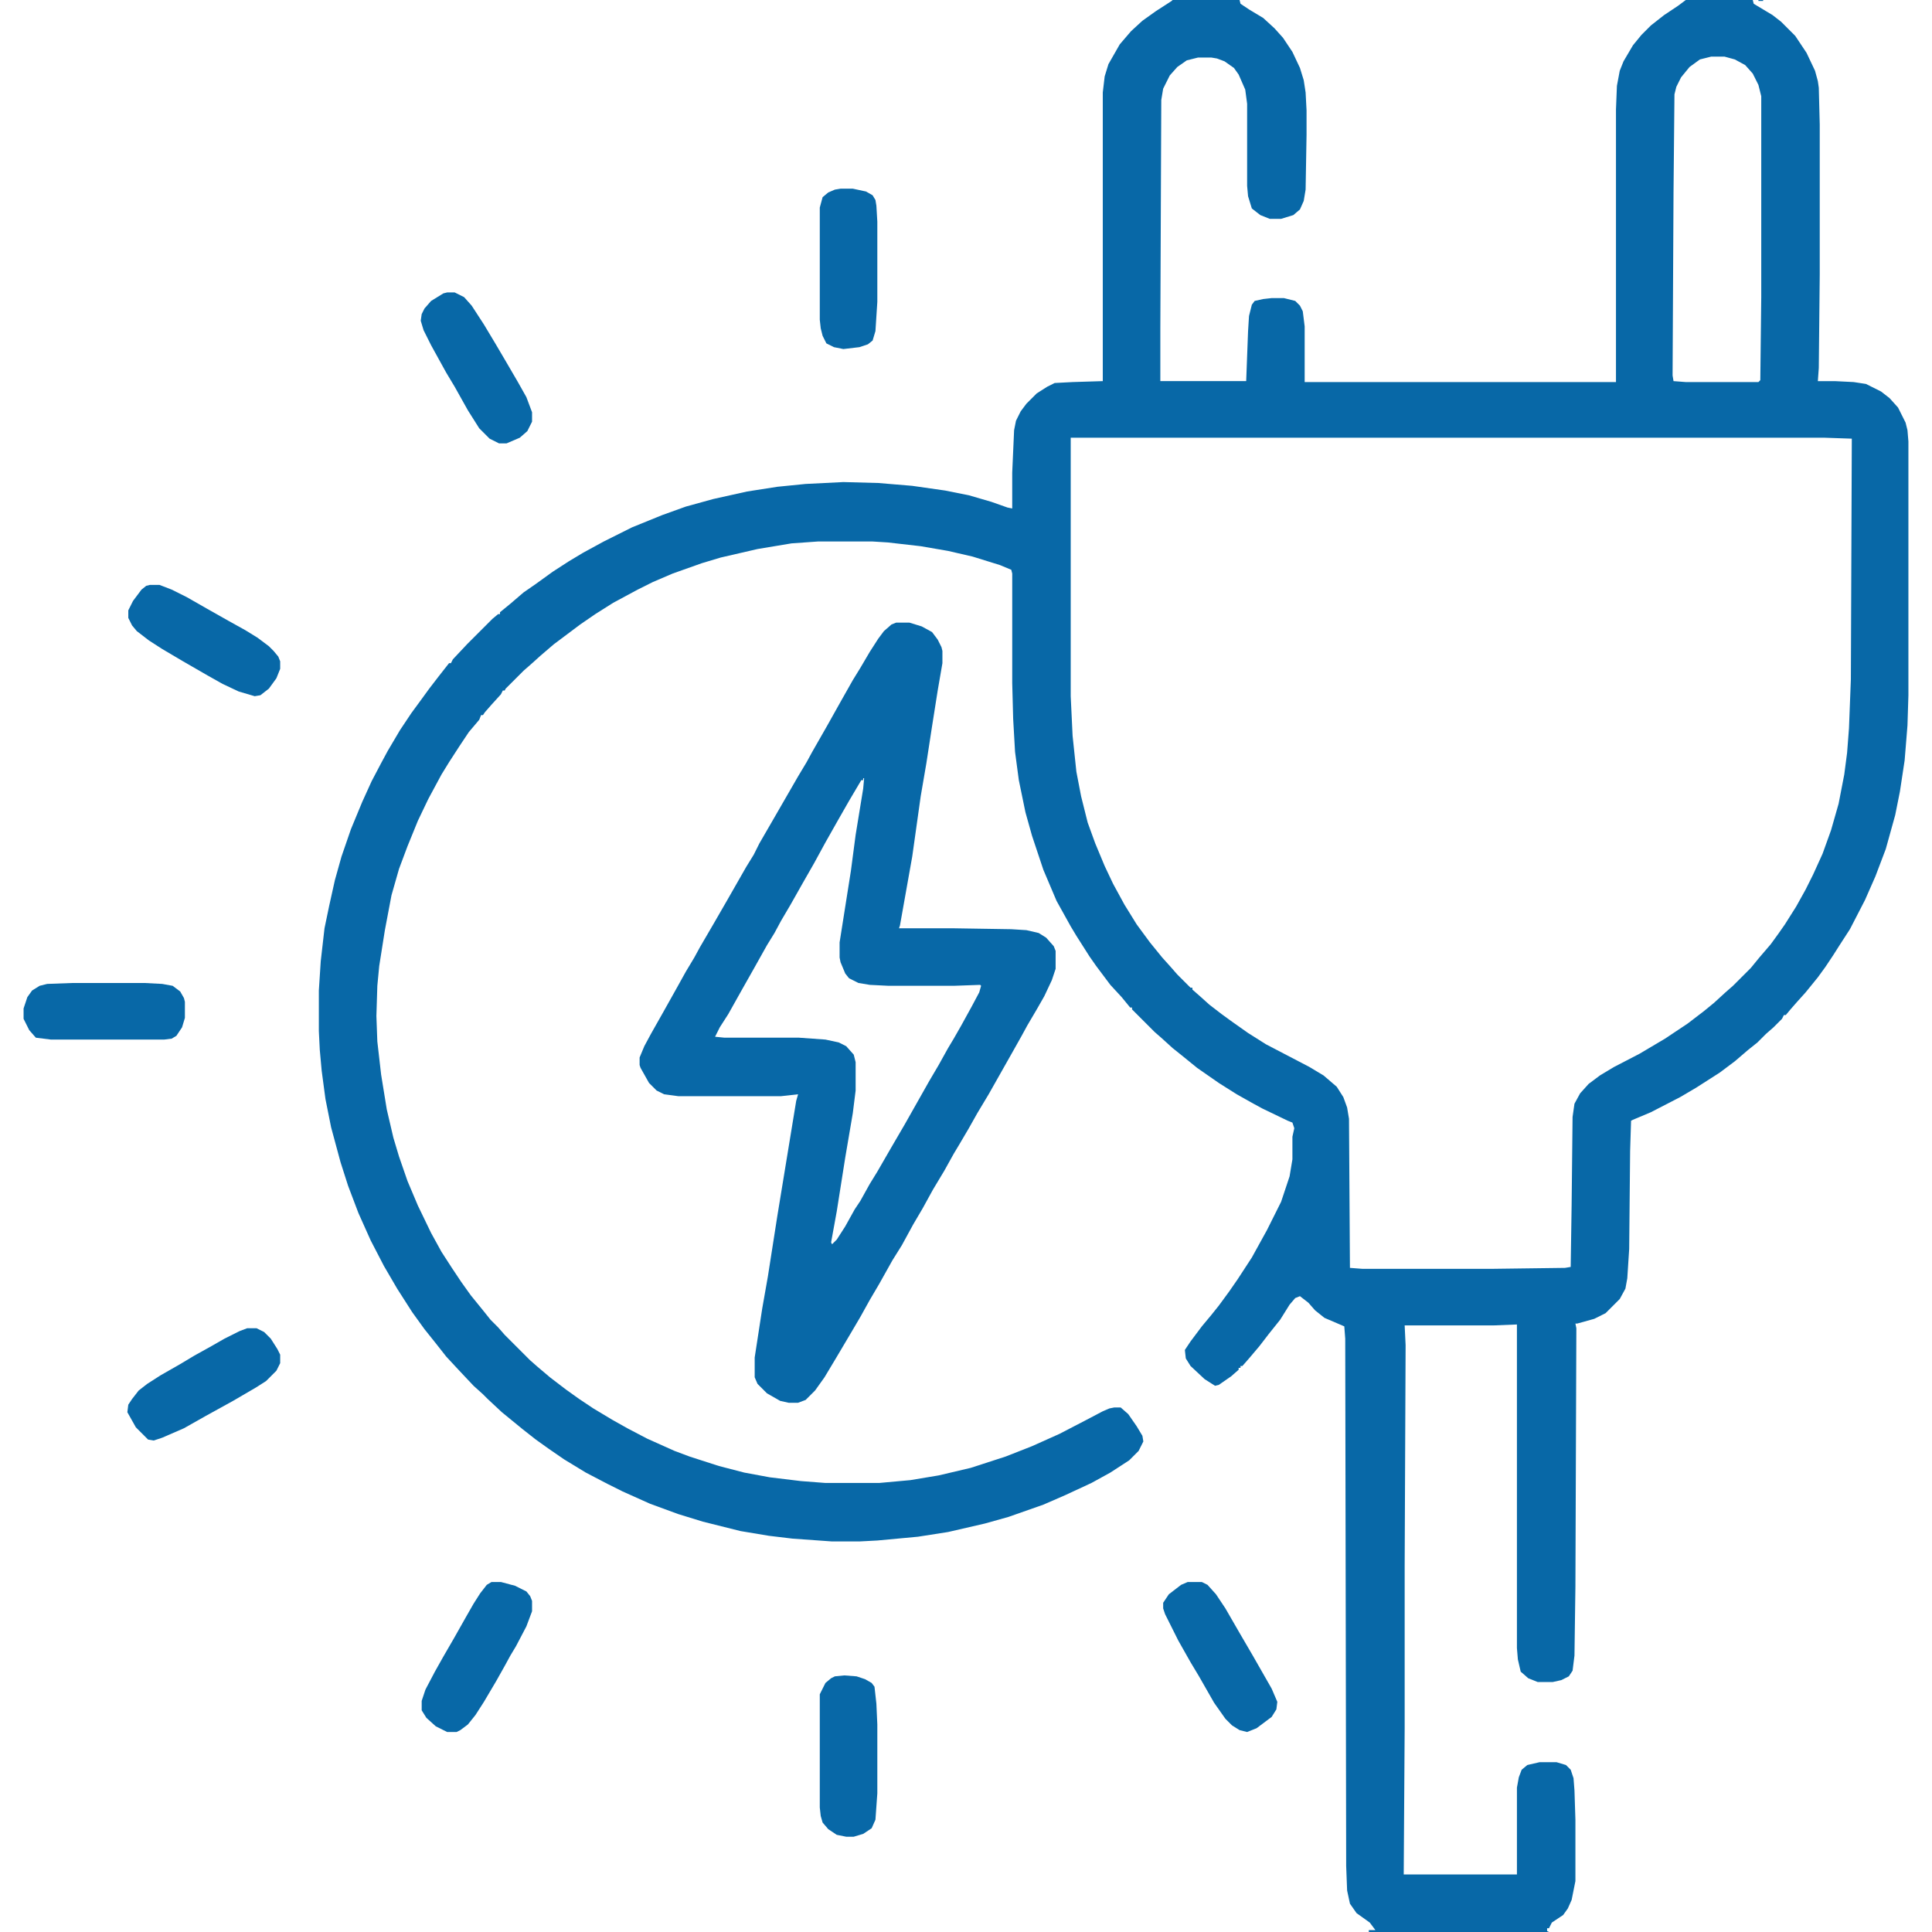 <svg xmlns="http://www.w3.org/2000/svg" version="1.1" viewBox="0 0 2048 2048" width="1280" height="1280">
<path transform="translate(1243)" d="m0 0h71l1 4 9 6 15 9 12 11 9 10 10 15 8 17 4 13 2 13 1 19v26l-1 58-2 12-4 9-7 6-13 4h-12l-10-4-9-7-4-13-1-11v-87l-2-15-7-16-5-7-10-7-8-3-6-1h-14l-12 3-10 7-8 9-7 14-2 12-1 242v56h91l2-53 1-16 3-12 3-4 9-2 9-1h13l12 3 5 5 3 6 2 16v59h330v-289l1-25 3-16 4-10 10-17 9-11 10-10 14-11 15-10 8-6h71l1 4 20 12 9 7 15 15 12 18 9 19 3 11 1 7 1 39v159l-1 99-1 14h18l20 1 13 2 16 8 9 7 9 10 8 16 2 8 1 12v269l-1 32-3 37-5 33-5 25-10 36-11 29-11 25-16 31-11 17-7 11-8 12-8 11-13 16-9 10-7 8-5 6h-2l-2 4-9 9-8 7-9 9-10 8-14 12-16 12-25 16-17 10-31 16-19 8-2 1-1 32-1 104-2 31-2 11-6 11-15 15-12 6-18 5h-2l1 5-1 274-1 73-2 16-4 6-8 4-9 2h-16l-10-4-8-7-3-13-1-12v-343l-25 1h-94l1 21-1 234v172l-1 155h120v-92l2-11 3-8 6-5 13-3h18l10 3 5 5 3 9 1 13 1 31v65l-4 20-4 9-5 7-12 8-3 6h-2v3l2 1h-191v-2h7l-6-8-14-10-7-10-3-14-1-26-1-559-1-13-21-9-10-8-7-8-9-7-5 2-6 7-10 16-12 15-10 13-11 13-7 8h-2v2h-2v2l-8 7-13 9-4 1-11-7-15-14-5-8-1-9 6-9 12-16 10-12 8-10 11-15 9-13 15-23 16-29 15-30 9-27 3-18v-24l2-9-2-6-5-2-27-13-11-6-16-9-19-12-23-16-16-13-10-8-11-10-8-7-24-24v-2h-2l-9-11-12-13-15-20-7-10-14-22-6-10-15-27-14-33-12-36-7-25-7-34-4-30-2-35-1-38v-116l-1-4-12-5-29-9-26-6-29-5-35-4-16-1h-58l-28 2-36 6-39 9-20 6-31 11-21 9-16 8-26 14-19 12-16 11-28 21-14 12-10 9-8 7-19 19-1 2h-2l-2 4-10 11-7 8-2 3h-2l-2 5-11 13-10 15-11 17-8 13-14 26-11 23-11 27-9 24-8 28-7 37-6 38-2 21-1 32 1 27 4 35 6 37 7 30 6 20 9 26 11 26 14 29 11 20 11 17 10 15 10 14 13 16 8 10 8 8 7 8 27 27 8 7 13 11 17 13 14 10 15 10 20 12 16 9 21 11 29 13 16 6 31 10 27 7 27 5 33 4 26 2h57l33-3 30-5 34-8 37-12 28-11 29-13 27-14 19-10 7-3 5-1h7l8 7 9 13 6 10 1 6-5 10-10 10-20 13-20 11-28 13-23 10-37 13-25 7-39 9-32 5-43 4-19 1h-29l-42-3-25-3-30-5-40-10-26-8-30-11-29-13-16-8-23-12-23-14-16-11-14-10-14-11-22-18-15-14-5-5-10-9-16-17-13-14-11-14-12-15-13-18-16-25-14-24-14-27-13-29-11-29-8-25-10-37-6-30-4-30-2-22-1-20v-43l2-31 4-35 5-24 6-27 7-25 10-29 12-29 10-22 10-19 7-13 13-22 12-18 11-15 8-11 10-13 11-14h2l2-4 15-16 27-27 6-5h2v-2l11-9 14-12 13-9 18-13 17-11 15-9 22-12 30-15 32-13 25-9 29-8 36-8 32-5 30-3 40-2 37 1 36 3 35 5 25 5 24 7 17 6 5 1v-38l2-45 2-10 5-10 6-8 11-11 11-7 8-4 19-1 32-1v-306l2-17 4-13 12-21 12-14 12-11 14-10 17-11zm613 2m-42 58-12 3-11 8-9 11-5 10-2 8-1 104-1 194 1 6 13 1h77l2-2 1-88v-213l-3-12-6-12-8-9-11-6-11-3zm-679 404v274l2 42 4 38 5 26 7 28 8 22 10 24 9 19 12 22 13 21 14 19 13 16 9 10 7 8 14 14h2v2l8 7 10 9 13 10 11 8 17 12 19 12 46 24 15 9 14 12 7 11 4 11 2 12 1 158 13 1h139l76-1 6-1 1-66 1-93 2-14 6-11 9-10 12-9 15-9 27-14 27-16 24-16 17-13 11-9 12-11 8-7 19-19 9-11 12-14 8-11 7-10 12-19 10-18 8-16 10-22 9-25 8-28 6-31 3-23 2-26 2-52 1-255-29-1z" fill="#0868a7"/>
<path transform="translate(950,660)" d="m0 0h14l13 4 11 6 6 8 4 8 1 4v13l-5 29-6 38-6 39-6 35-9 64-13 73-1 3h56l63 1 16 1 13 3 8 5 8 9 2 5v19l-4 12-8 17-8 14-10 17-6 11-9 16-26 46-12 20-9 16-10 17-6 10-10 18-12 20-11 20-10 17-12 22-10 16-14 25-10 17-10 18-10 17-16 27-12 20-10 14-10 10-8 3h-10l-9-2-14-8-10-10-3-7v-21l8-52 6-34 10-64 20-122 2-7-18 2h-109l-15-2-8-4-8-8-9-16-1-3v-8l5-12 7-13 13-23 14-25 10-18 9-15 6-11 14-24 15-26 20-35 8-13 6-12 11-19 30-52 9-15 6-11 16-28 14-25 13-23 8-13 10-17 9-14 6-8 8-7zm-35 165v2h-2l-13 22-12 21-13 23-12 22-12 21-13 23-10 17-7 13-8 13-14 25-13 23-14 25-9 14-5 10 10 1h79l28 2 14 3 8 4 8 9 2 8v30l-3 24-8 47-9 57-6 33 1 2 5-5 9-14 10-18 6-9 10-18 8-13 15-26 14-24 26-46 10-17 10-18 6-10 8-14 11-20 8-15 2-7-1-1-28 1h-69l-20-1-12-2-10-5-4-5-5-12-1-5v-16l12-76 5-38 8-49 1-11z" fill="#0868a7"/>
<path transform="translate(891,200)" d="m0 0h13l14 3 7 4 3 5 1 6 1 17v85l-2 31-3 10-5 4-9 3-17 2-10-2-8-4-4-8-2-8-1-9v-119l3-11 6-5 7-3z" fill="#0868a7"/>
<path transform="translate(895,1776)" d="m0 0 13 1 9 3 7 4 3 4 2 18 1 22v73l-2 28-4 9-9 6-10 3h-8l-10-2-9-6-6-7-2-7-1-9v-120l6-12 6-5 4-2z" fill="#0868a7"/>
<path transform="translate(262,1408)" d="m0 0h10l8 4 7 7 7 11 3 6v9l-4 8-11 11-11 7-24 14-29 16-23 13-23 10-9 3-6-1-13-13-9-16 1-8 4-6 7-9 9-7 14-9 21-12 15-9 18-10 14-8 16-8z" fill="#0868a7"/>
<path transform="translate(521,1677)" d="m0 0h10l15 4 12 6 4 5 2 5v11l-6 16-11 21-6 10-6 11-9 16-13 22-9 14-8 10-8 6-4 2h-10l-12-6-10-9-5-8v-10l4-12 10-19 9-16 11-19 13-23 8-14 7-11 7-9z" fill="#0868a7"/>
<path transform="translate(159,620)" d="m0 0h10l13 5 16 8 21 12 23 13 18 10 13 8 12 9 5 5 5 6 2 5v8l-4 10-8 11-9 7-6 1-17-5-17-8-16-9-26-15-22-13-14-9-13-10-5-6-4-8v-8l5-10 9-12 5-4z" fill="#0868a7"/>
<path transform="translate(77,1042)" d="m0 0h76l19 1 11 2 8 6 4 7 1 4v17l-3 10-6 9-5 3-8 1h-120l-16-2-7-8-6-12v-11l4-12 5-7 8-5 8-2z" fill="#0868a7"/>
<path transform="translate(474,310)" d="m0 0h8l10 5 8 9 13 20 12 20 10 17 14 24 9 16 6 16v10l-5 10-8 7-14 6h-8l-10-5-11-11-12-19-14-25-9-15-16-29-8-16-3-10 1-7 3-6 7-8 13-8z" fill="#0868a7"/>
<path transform="translate(1259,1677)" d="m0 0h15l6 3 9 10 10 15 15 26 14 24 20 35 6 14-1 8-5 8-16 12-10 4-8-2-8-5-7-7-12-17-16-28-9-15-13-23-14-28-2-6v-6l6-9 13-10z" fill="#0868a7"/>
<path transform="translate(1864)" d="m0 0h5v1h-5z" fill="#0868a7"/>
<path transform="translate(1859)" d="m0 0 3 1z" fill="#0868a7"/>
<path transform="translate(1321)" d="m0 0 3 1z" fill="#0868a7"/>
<path transform="translate(1315)" d="m0 0 3 1z" fill="#0868a7"/>
</svg>
